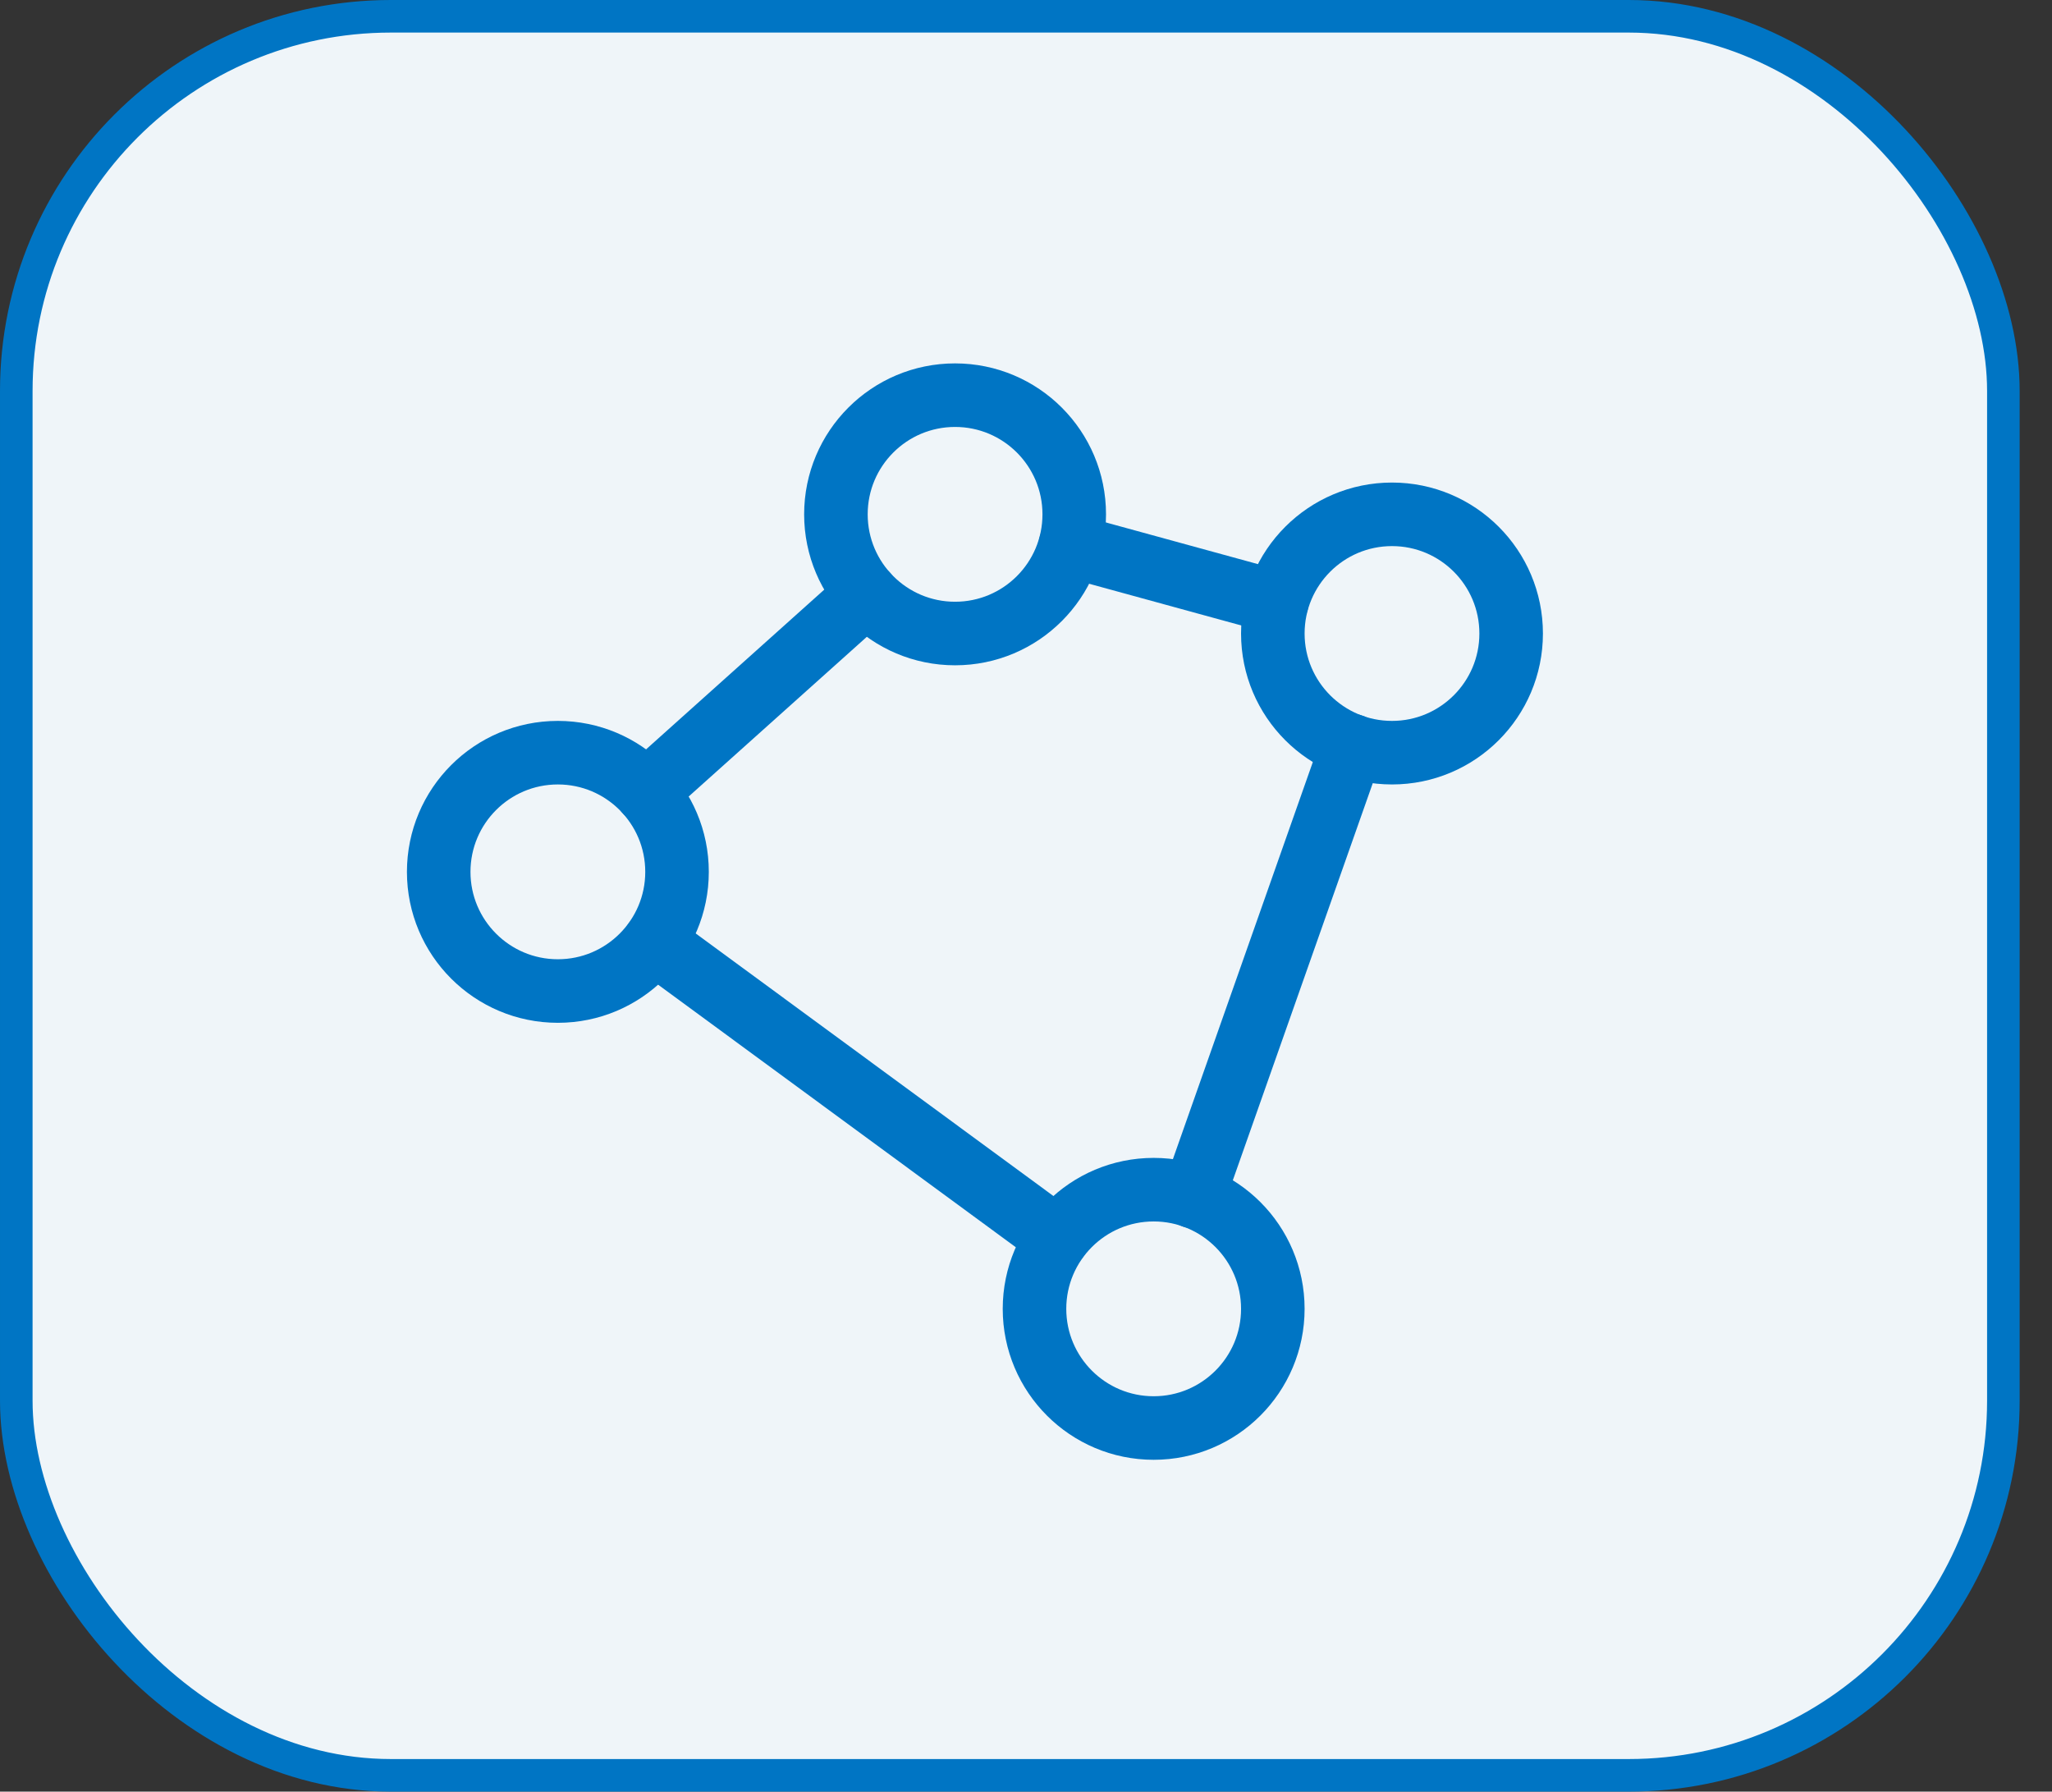 <svg width="63" height="55" viewBox="0 0 63 55" fill="none" xmlns="http://www.w3.org/2000/svg">
<rect x="0" y="0" width="63" height="55" fill="#333333" stroke="none"/>
<rect x="0.5" y="0.5" width="61.007" height="54" rx="11.5" fill="#EFF5F9"/>
<rect x="0.5" y="0.5" width="61.007" height="54" rx="11.5" stroke="#0075C4"/>
<path d="M29.322 19.448C31.343 19.448 32.981 17.81 32.981 15.789C32.981 13.769 31.343 12.131 29.322 12.131C27.302 12.131 25.664 13.769 25.664 15.789C25.664 17.81 27.302 19.448 29.322 19.448Z" stroke="#0075C4" stroke-width="1.951" stroke-linecap="round" stroke-linejoin="round"/>
<path d="M17.127 30.423C19.148 30.423 20.786 28.785 20.786 26.765C20.786 24.744 19.148 23.106 17.127 23.106C15.107 23.106 13.469 24.744 13.469 26.765C13.469 28.785 15.107 30.423 17.127 30.423Z" stroke="#0075C4" stroke-width="1.951" stroke-linecap="round" stroke-linejoin="round"/>
<path d="M35.42 43.838C37.44 43.838 39.078 42.2 39.078 40.179C39.078 38.159 37.44 36.521 35.42 36.521C33.399 36.521 31.761 38.159 31.761 40.179C31.761 42.2 33.399 43.838 35.42 43.838Z" stroke="#0075C4" stroke-width="1.951" stroke-linecap="round" stroke-linejoin="round"/>
<path d="M42.737 23.106C44.757 23.106 46.395 21.468 46.395 19.448C46.395 17.427 44.757 15.789 42.737 15.789C40.716 15.789 39.078 17.427 39.078 19.448C39.078 21.468 40.716 23.106 42.737 23.106Z" stroke="#0075C4" stroke-width="1.951" stroke-linecap="round" stroke-linejoin="round"/>
<path d="M39.2 18.488L32.859 16.75" stroke="#0075C4" stroke-width="1.951" stroke-linecap="round" stroke-linejoin="round"/>
<path d="M26.609 18.243L19.84 24.31" stroke="#0075C4" stroke-width="1.951" stroke-linecap="round" stroke-linejoin="round"/>
<path d="M20.084 28.929L32.462 38.014" stroke="#0075C4" stroke-width="1.951" stroke-linecap="round" stroke-linejoin="round"/>
<path d="M36.639 36.734L41.517 22.893" stroke="#0075C4" stroke-width="1.951" stroke-linecap="round" stroke-linejoin="round"/>
</svg>

